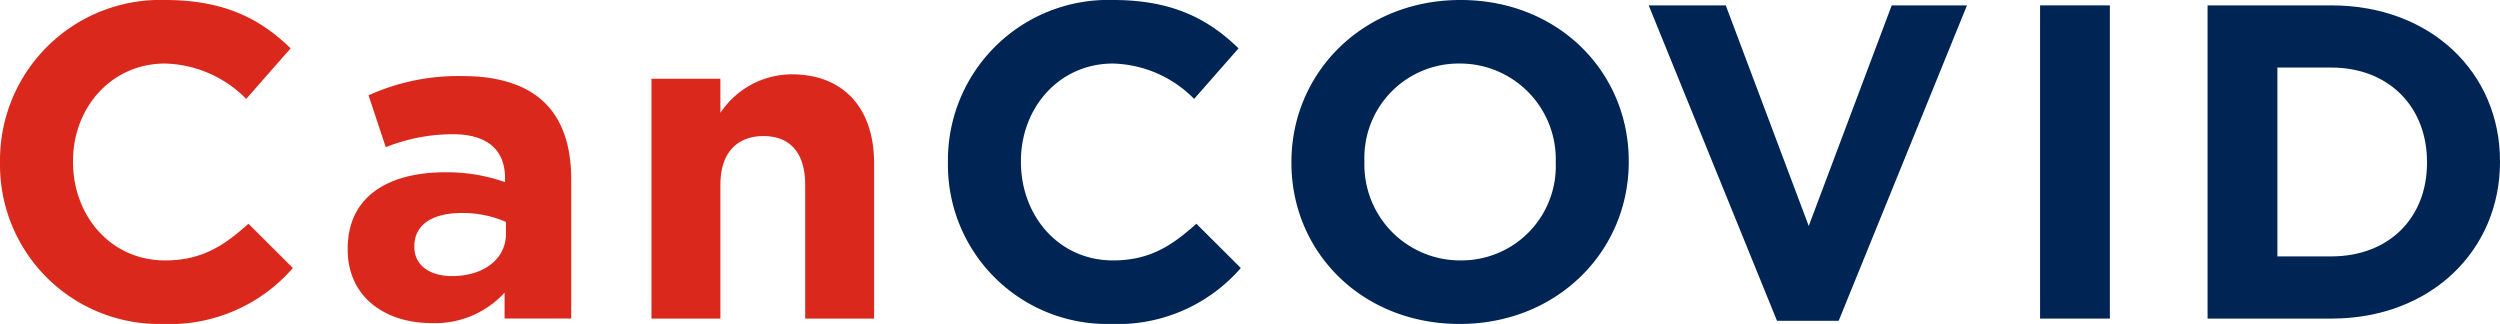 <svg id="surface1" xmlns="http://www.w3.org/2000/svg" width="212.062" height="27.479" viewBox="0 0 212.062 27.479">
  <g id="Group_1890" data-name="Group 1890" transform="translate(0 0)">
    <g id="Group_1889" data-name="Group 1889">
      <path id="Path_2869" data-name="Path 2869" d="M33.955-243.209a13.842,13.842,0,0,0,11.038-4.744l-3.769-3.757c-2.115,1.9-4,3.112-7.076,3.112-4.615,0-7.807-3.8-7.807-8.35v-.076c0-4.555,3.269-8.274,7.807-8.274a10,10,0,0,1,6.884,3l3.769-4.289c-2.5-2.429-5.538-4.1-10.615-4.1a13.594,13.594,0,0,0-14.037,13.74v.076A13.5,13.5,0,0,0,33.955-243.209Zm0,0" transform="translate(-20.148 270.688)" fill="#da291c"/>
    </g>
  </g>
  <g id="Group_1892" data-name="Group 1892" transform="translate(29.495 6.452)">
    <g id="Group_1891" data-name="Group 1891" transform="translate(0 0)">
      <path id="Path_2870" data-name="Path 2870" d="M20.764-185.108a7.975,7.975,0,0,0,6.23-2.581v2.2h5.653v-11.8c0-2.733-.692-4.972-2.231-6.49-1.461-1.442-3.769-2.278-6.961-2.278a18.393,18.393,0,0,0-8,1.632l1.461,4.4a15.336,15.336,0,0,1,5.692-1.1c2.923,0,4.423,1.328,4.423,3.72v.342a14.817,14.817,0,0,0-5.038-.835c-4.884,0-8.307,2.05-8.307,6.49v.076C13.688-187.309,16.88-185.108,20.764-185.108Zm1.769-3.985c-1.884,0-3.192-.911-3.192-2.467v-.076c0-1.822,1.538-2.809,4.038-2.809a9.164,9.164,0,0,1,3.73.759v1.024C27.109-190.573,25.263-189.093,22.533-189.093Zm0,0" transform="translate(-13.688 206.059)" fill="#da291c"/>
    </g>
  </g>
  <g id="Group_1894" data-name="Group 1894" transform="translate(55.26 6.301)">
    <g id="Group_1893" data-name="Group 1893" transform="translate(0)">
      <path id="Path_2871" data-name="Path 2871" d="M25.852-186.855H31.7V-198.2c0-2.733,1.423-4.137,3.654-4.137s3.538,1.4,3.538,4.137v11.348h5.846v-13.17c0-4.668-2.577-7.553-7-7.553a7.315,7.315,0,0,0-6.038,3.264V-207.2H25.852Zm0,0" transform="translate(-25.852 207.578)" fill="#da291c"/>
    </g>
  </g>
  <g id="Group_1896" data-name="Group 1896" transform="translate(80.407 0)">
    <g id="Group_1895" data-name="Group 1895" transform="translate(0)">
      <path id="Path_2872" data-name="Path 2872" d="M33.955-243.209a13.842,13.842,0,0,0,11.038-4.744l-3.769-3.757c-2.115,1.9-4,3.112-7.076,3.112-4.615,0-7.807-3.8-7.807-8.35v-.076c0-4.555,3.269-8.274,7.807-8.274a10,10,0,0,1,6.884,3l3.769-4.289c-2.5-2.429-5.538-4.1-10.615-4.1a13.594,13.594,0,0,0-14.037,13.74v.076A13.5,13.5,0,0,0,33.955-243.209Zm0,0" transform="translate(-20.148 270.688)" fill="#002554"/>
    </g>
  </g>
  <g id="Group_1898" data-name="Group 1898" transform="translate(109.545 0)">
    <g id="Group_1897" data-name="Group 1897" transform="translate(0)">
      <path id="Path_2873" data-name="Path 2873" d="M34.416-243.209c8.307,0,14.345-6.187,14.345-13.74v-.076c0-7.553-5.961-13.664-14.268-13.664s-14.345,6.187-14.345,13.74v.076C20.148-249.319,26.11-243.209,34.416-243.209Zm.077-5.389a8.121,8.121,0,0,1-8.153-8.35v-.076a7.994,7.994,0,0,1,8.076-8.274,8.121,8.121,0,0,1,8.153,8.35v.076A7.994,7.994,0,0,1,34.494-248.6Zm0,0" transform="translate(-20.148 270.688)" fill="#002554"/>
    </g>
  </g>
  <g id="Group_1900" data-name="Group 1900" transform="translate(139.851 0.456)">
    <g id="Group_1899" data-name="Group 1899">
      <path id="Path_2874" data-name="Path 2874" d="M20.009-239.367h5.23l10.884-26.758H29.738L22.7-247.413l-7.038-18.712H9.125Zm0,0" transform="translate(-9.125 266.125)" fill="#002554"/>
    </g>
  </g>
  <g id="Group_1902" data-name="Group 1902" transform="translate(173.046 0.456)">
    <g id="Group_1901" data-name="Group 1901" transform="translate(0)">
      <path id="Path_2875" data-name="Path 2875" d="M34.6-239.557H40.52v-26.568H34.6Zm0,0" transform="translate(-34.598 266.125)" fill="#002554"/>
    </g>
  </g>
  <g id="Group_1904" data-name="Group 1904" transform="translate(187.256 0.456)">
    <g id="Group_1903" data-name="Group 1903" transform="translate(0)">
      <path id="Path_2876" data-name="Path 2876" d="M31.934-239.557h10.5c8.461,0,14.306-5.807,14.306-13.284v-.076c0-7.477-5.845-13.208-14.306-13.208h-10.5Zm5.923-5.276v-16.017h4.576c4.846,0,8.115,3.3,8.115,8.008v.076c0,4.706-3.269,7.933-8.115,7.933Zm0,0" transform="translate(-31.934 266.125)" fill="#002554"/>
    </g>
  </g>
</svg>
